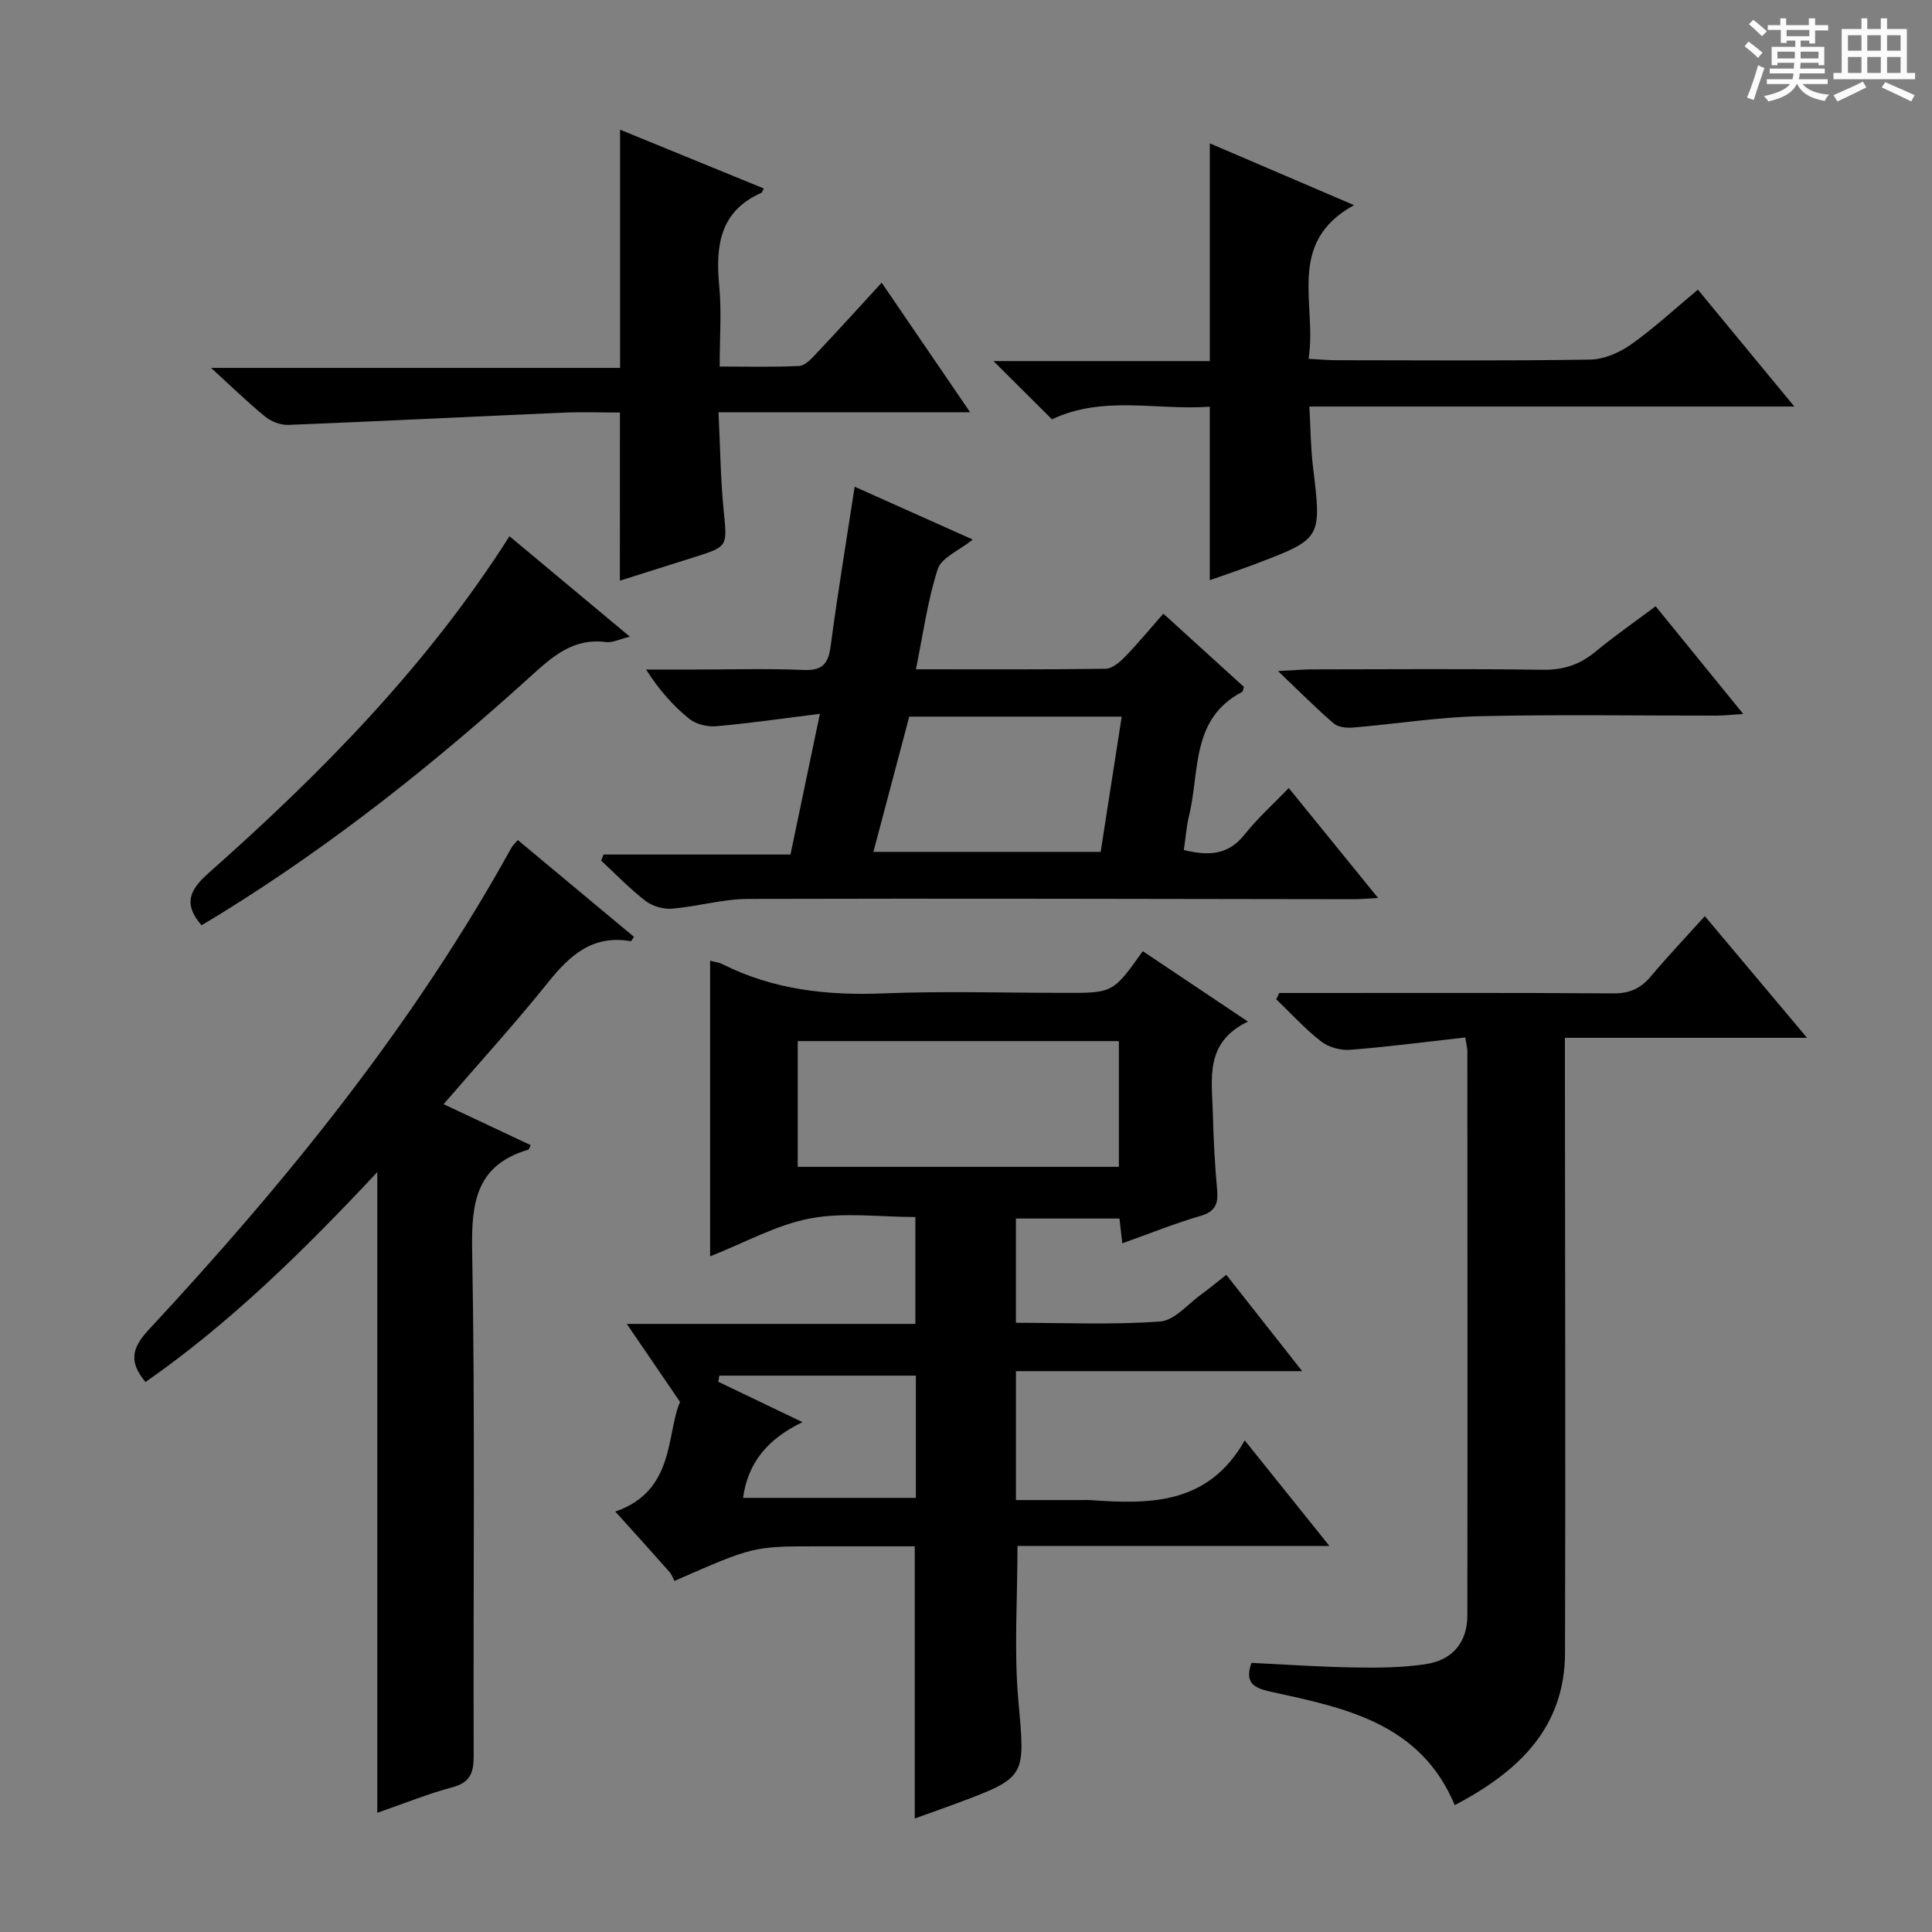 <svg enable-background="new 0 0 400 400" viewBox="0 0 400 400" xmlns="http://www.w3.org/2000/svg"><rect x="0" y="0" width="400" height="400" fill="#808080" stroke="none"/><path d="m361.2 9.6.8-1c.9.7 1.9 1.4 2.9 2.3l-.9 1.1c-1-1-2-1.8-2.8-2.4zm.5 10.6c.9-2.1 1.6-4.3 2.3-6.7.4.2.8.4 1.3.6-.7 2.1-1.5 4.3-2.2 6.6zm.4-15.2.9-.9c1 .8 2 1.6 2.8 2.4l-1 1c-.9-.9-1.8-1.7-2.7-2.5zm12.5-1.2h1.2v1.4h2.7v1.1h-2.7v2.7h-1.2v-.6h-1.8v1.3h4.9v3.8h-1.2v-.5h-3.7c0 .4-.1.9-.1 1.2h5.1v1h-5.2c0 .5-.1.9-.2 1.2h6v1h-5.2c1.1 1.3 2.9 2 5.5 2.2-.4.4-.7.8-.9 1.3-2.9-.5-4.8-1.6-5.7-3.5h-.1c-.8 1.7-2.7 2.9-5.9 3.6-.2-.4-.6-.8-.9-1.1 2.8-.6 4.6-1.4 5.4-2.5h-4.8v-1h5.3c.1-.3.2-.7.2-1.2h-4.9v-1h5c0-.4 0-.8.1-1.2h-3.5v.5h-1.2v-3.8h4.9v-1.3h-1.8v.5h-1.2v-2.7h-2.7v-1h2.6v-1.4h1.2v1.4h4.7v-1.4zm-6.6 8.3h3.6c0-.4 0-.9 0-1.4h-3.6zm1.9-4.6h4.7v-1.3h-4.7zm6.6 3.2h-3.7v1.4h3.7z" fill="#fafbfa"/><path d="m385.3 3.8h1.3v2.2h2.8v-2.2h1.3v2.2h4.1v9.1h1.7v1.3h-16.9v-1.3h1.7v-9.1h4.1v-2.2zm.4 13.1.7 1.2c-1.8.9-3.8 1.9-6 2.9-.2-.4-.5-.8-.8-1.3 2.3-1 4.3-1.9 6.1-2.8zm-3.1-6.4h2.8v-3.2h-2.8zm0 4.6h2.8v-3.3h-2.8zm4-4.6h2.8v-3.2h-2.8zm0 4.6h2.8v-3.3h-2.8zm3.7 1.9c2.1.9 4.1 1.8 6.1 2.7l-.7 1.3c-2.2-1.1-4.2-2-6.1-2.9zm3.2-9.7h-2.8v3.2h2.8zm-2.8 7.8h2.8v-3.3h-2.8z" fill="#fafbfa"/><g fill="#010000"><path d="m236.6 196.93c7.09 4.75 13.97 9.36 21.77 14.58-8.99 4.3-7.46 11.84-7.27 18.88.14 5.31.4 10.63.89 15.92.27 2.91-.34 4.52-3.44 5.43-5.38 1.58-10.6 3.68-16.19 5.67-.22-1.94-.39-3.39-.59-5.13-7.04 0-14.11 0-21.44 0v21.59c10.04 0 20 .45 29.88-.27 2.97-.22 5.74-3.63 8.55-5.65 1.61-1.16 3.13-2.44 5.13-4.02 5.09 6.46 10.08 12.79 15.71 19.95-20.3 0-39.65 0-59.26 0v26.69h13.76c.5 0 1-.03 1.5 0 12.39.89 24.52 1.04 32.11-12.35 6.13 7.64 11.46 14.28 17.53 21.85-22.26 0-43.43 0-64.58 0 0 11.07-.74 21.56.17 31.91 1.41 15.97 1.89 15.93-13.02 21.48-2.77 1.03-5.55 2.01-8.42 3.04 0-18.84 0-37.24 0-56.35-6.59 0-13.36 0-20.13 0-13.28 0-13.28 0-29.64 7.17-.23-.43-.5-1.29-1.05-1.91-3.52-3.99-7.09-7.92-11.18-12.46 12.45-4.25 10.54-16.2 13.41-22.69-4.37-6.4-8.07-11.83-11.03-16.16h59.75c0-7.46 0-14.49 0-22.13-7.28 0-14.75-1.03-21.77.29-6.96 1.31-13.48 5-20.73 7.85 0-20.62 0-40.75 0-61.21 1.03.28 1.85.36 2.54.71 10.54 5.31 21.71 6.53 33.39 6.06 12.47-.5 24.98-.11 37.48-.11 10 .03 10 .03 16.17-8.63zm-71.44 44.65h66.49c0-8.91 0-17.46 0-26.03-22.35 0-44.36 0-66.49 0zm-16.23 43.23c-.07.42-.15.84-.22 1.27 5.56 2.66 11.12 5.33 17.44 8.36-7.25 3.48-11.32 8.43-12.31 15.68h35.78c0-8.9 0-17.31 0-25.31-13.78 0-27.24 0-40.69 0z"/><path d="m91.84 228.61c6.35 2.98 12.18 5.73 18.04 8.48-.25.46-.33.88-.52.94-10.56 3.13-11.79 10.61-11.61 20.58.64 34.97.2 69.97.32 104.95.01 3.47-.71 5.47-4.38 6.46-5.09 1.37-10 3.37-15.58 5.3 0-44.04 0-87.57 0-132.64-15.44 16.49-30.53 31.27-47.98 43.45-3.43-4.08-2.93-6.96.63-10.79 28.51-30.66 54.79-63.03 75.14-99.85.23-.41.6-.74 1.3-1.57 8.06 6.72 16.05 13.38 24.05 20.04-.33.46-.54.94-.67.91-7.77-1.38-12.53 2.81-17.03 8.43-6.86 8.55-14.25 16.66-21.71 25.31z"/><path d="m303.37 214.79c-8.12.91-15.96 1.95-23.84 2.56-1.98.15-4.46-.53-6.01-1.73-3.34-2.6-6.22-5.79-9.29-8.73.21-.43.42-.87.62-1.3h5.22c21.33 0 42.65-.07 63.98.08 3.34.02 5.63-1.01 7.72-3.5 3.42-4.07 7.09-7.94 11.2-12.49 6.94 8.26 13.7 16.31 21.16 25.19-17.06 0-33.22 0-50.13 0v6.37c.02 40.32.14 80.64.02 120.96-.05 15.64-9.75 24.65-22.83 31.54-7.12-17.05-22.77-20.14-38.09-23.49-3.79-.83-5.38-1.98-4-5.97 7.13.34 14.21.84 21.3.95 4.96.08 9.99.05 14.87-.7 5.55-.86 8.53-4.61 8.53-10.05.05-38.99.02-77.98 0-116.96-.01-.48-.15-.97-.43-2.73z"/><path d="m201.4 111.71c-2.84 2.29-6.48 3.73-7.25 6.11-2.11 6.52-3.02 13.43-4.52 20.75 13.65 0 26.46.08 39.27-.11 1.36-.02 2.93-1.36 4.01-2.47 2.65-2.72 5.07-5.67 7.95-8.94 5.74 5.22 11.24 10.22 16.68 15.17-.17.49-.19.94-.4 1.05-10.63 5.56-8.72 16.49-10.96 25.62-.55 2.22-.7 4.55-1.08 7.1 4.96 1.2 9.12 1.16 12.58-3.21 2.65-3.35 5.88-6.23 9.14-9.63 6.34 7.8 12.16 14.96 18.5 22.77-2.15.11-3.55.25-4.96.25-41.82-.05-83.65-.18-125.47-.06-5.25.02-10.47 1.58-15.74 2.02-1.8.15-4.06-.5-5.48-1.59-3.28-2.52-6.17-5.54-9.21-8.36.17-.42.33-.84.5-1.26h38.7c2.05-9.81 3.96-18.97 6.09-29.13-7.75.96-14.6 1.97-21.48 2.57-1.83.16-4.18-.42-5.57-1.54-3.32-2.69-6.2-5.91-8.94-10.2h10.11c7.5 0 15.01-.23 22.49.09 3.91.17 5.13-1.27 5.62-4.95 1.43-10.84 3.23-21.63 4.97-32.99 8.43 3.76 16.36 7.31 24.45 10.94zm-20.57 64.66h47.05c1.45-9.31 2.88-18.49 4.36-28-15.14 0-29.39 0-43.99 0-2.42 9.14-4.82 18.2-7.42 28z"/><path d="m128.35 85.41c-3.99 0-7.97-.15-11.92.03-18.91.82-37.82 1.78-56.74 2.53-1.6.06-3.55-.7-4.81-1.73-3.61-2.94-6.95-6.21-11.18-10.07h84.68c0-16.73 0-32.78 0-49.32 9.9 4.05 19.81 8.1 29.75 12.17-.3.6-.34.83-.46.88-8.68 3.83-9.55 11.02-8.76 19.3.51 5.27.09 10.64.09 16.69 5.63 0 11.06.15 16.47-.12 1.2-.06 2.49-1.46 3.47-2.5 4.45-4.71 8.8-9.52 13.6-14.74 6.04 8.84 11.85 17.36 18.31 26.82-17.89 0-34.61 0-52.09 0 .35 7.2.42 13.81 1.07 20.37.73 7.43.96 7.41-6.1 9.64-5.04 1.59-10.09 3.18-15.39 4.86.01-11.57.01-22.76.01-34.81z"/><path d="m371.5 84.17c-33.91 0-66.69 0-100.41 0 .25 4.4.27 8.48.75 12.49 1.8 14.86 1.87 14.86-12.02 20.14-3.06 1.16-6.18 2.2-9.35 3.32 0-11.96 0-23.53 0-35.92-10.81.81-22.09-2.43-32.67 2.62-3.89-3.88-7.64-7.61-12.11-12.06h44.79c0-15.39 0-29.97 0-45.08 9.67 4.14 19.23 8.24 29.85 12.79-14.23 7.85-7.58 20.54-9.41 31.82 2.3.12 4.07.29 5.85.29 17.49.02 34.99.15 52.48-.13 2.84-.05 6.03-1.43 8.41-3.11 4.74-3.35 9.03-7.34 13.87-11.37 6.43 7.8 12.81 15.53 19.97 24.2z"/><path d="m41.72 191.56c-3.78-4.37-2.55-7.25 1.47-10.81 23.44-20.76 45.31-42.99 62.29-69.73 8.18 6.83 16.21 13.52 24.92 20.79-2.06.5-3.59 1.31-4.98 1.12-6.55-.86-10.82 2.8-15.23 6.8-20.1 18.24-41.27 35.09-64.4 49.38-1.4.87-2.81 1.7-4.07 2.45z"/><path d="m342.78 125.52c6.07 7.46 11.81 14.52 18.14 22.3-2.39.15-3.94.33-5.49.34-16.33.02-32.67-.26-48.99.12-8.77.21-17.51 1.61-26.27 2.35-1.33.11-3.1-.04-4.01-.83-3.62-3.1-6.99-6.5-11.56-10.86 3.37-.18 5.1-.34 6.83-.35 16-.02 32-.15 47.99.08 4.28.06 7.68-1.07 10.92-3.76 3.83-3.17 7.94-6.02 12.44-9.39z"/></g></svg>